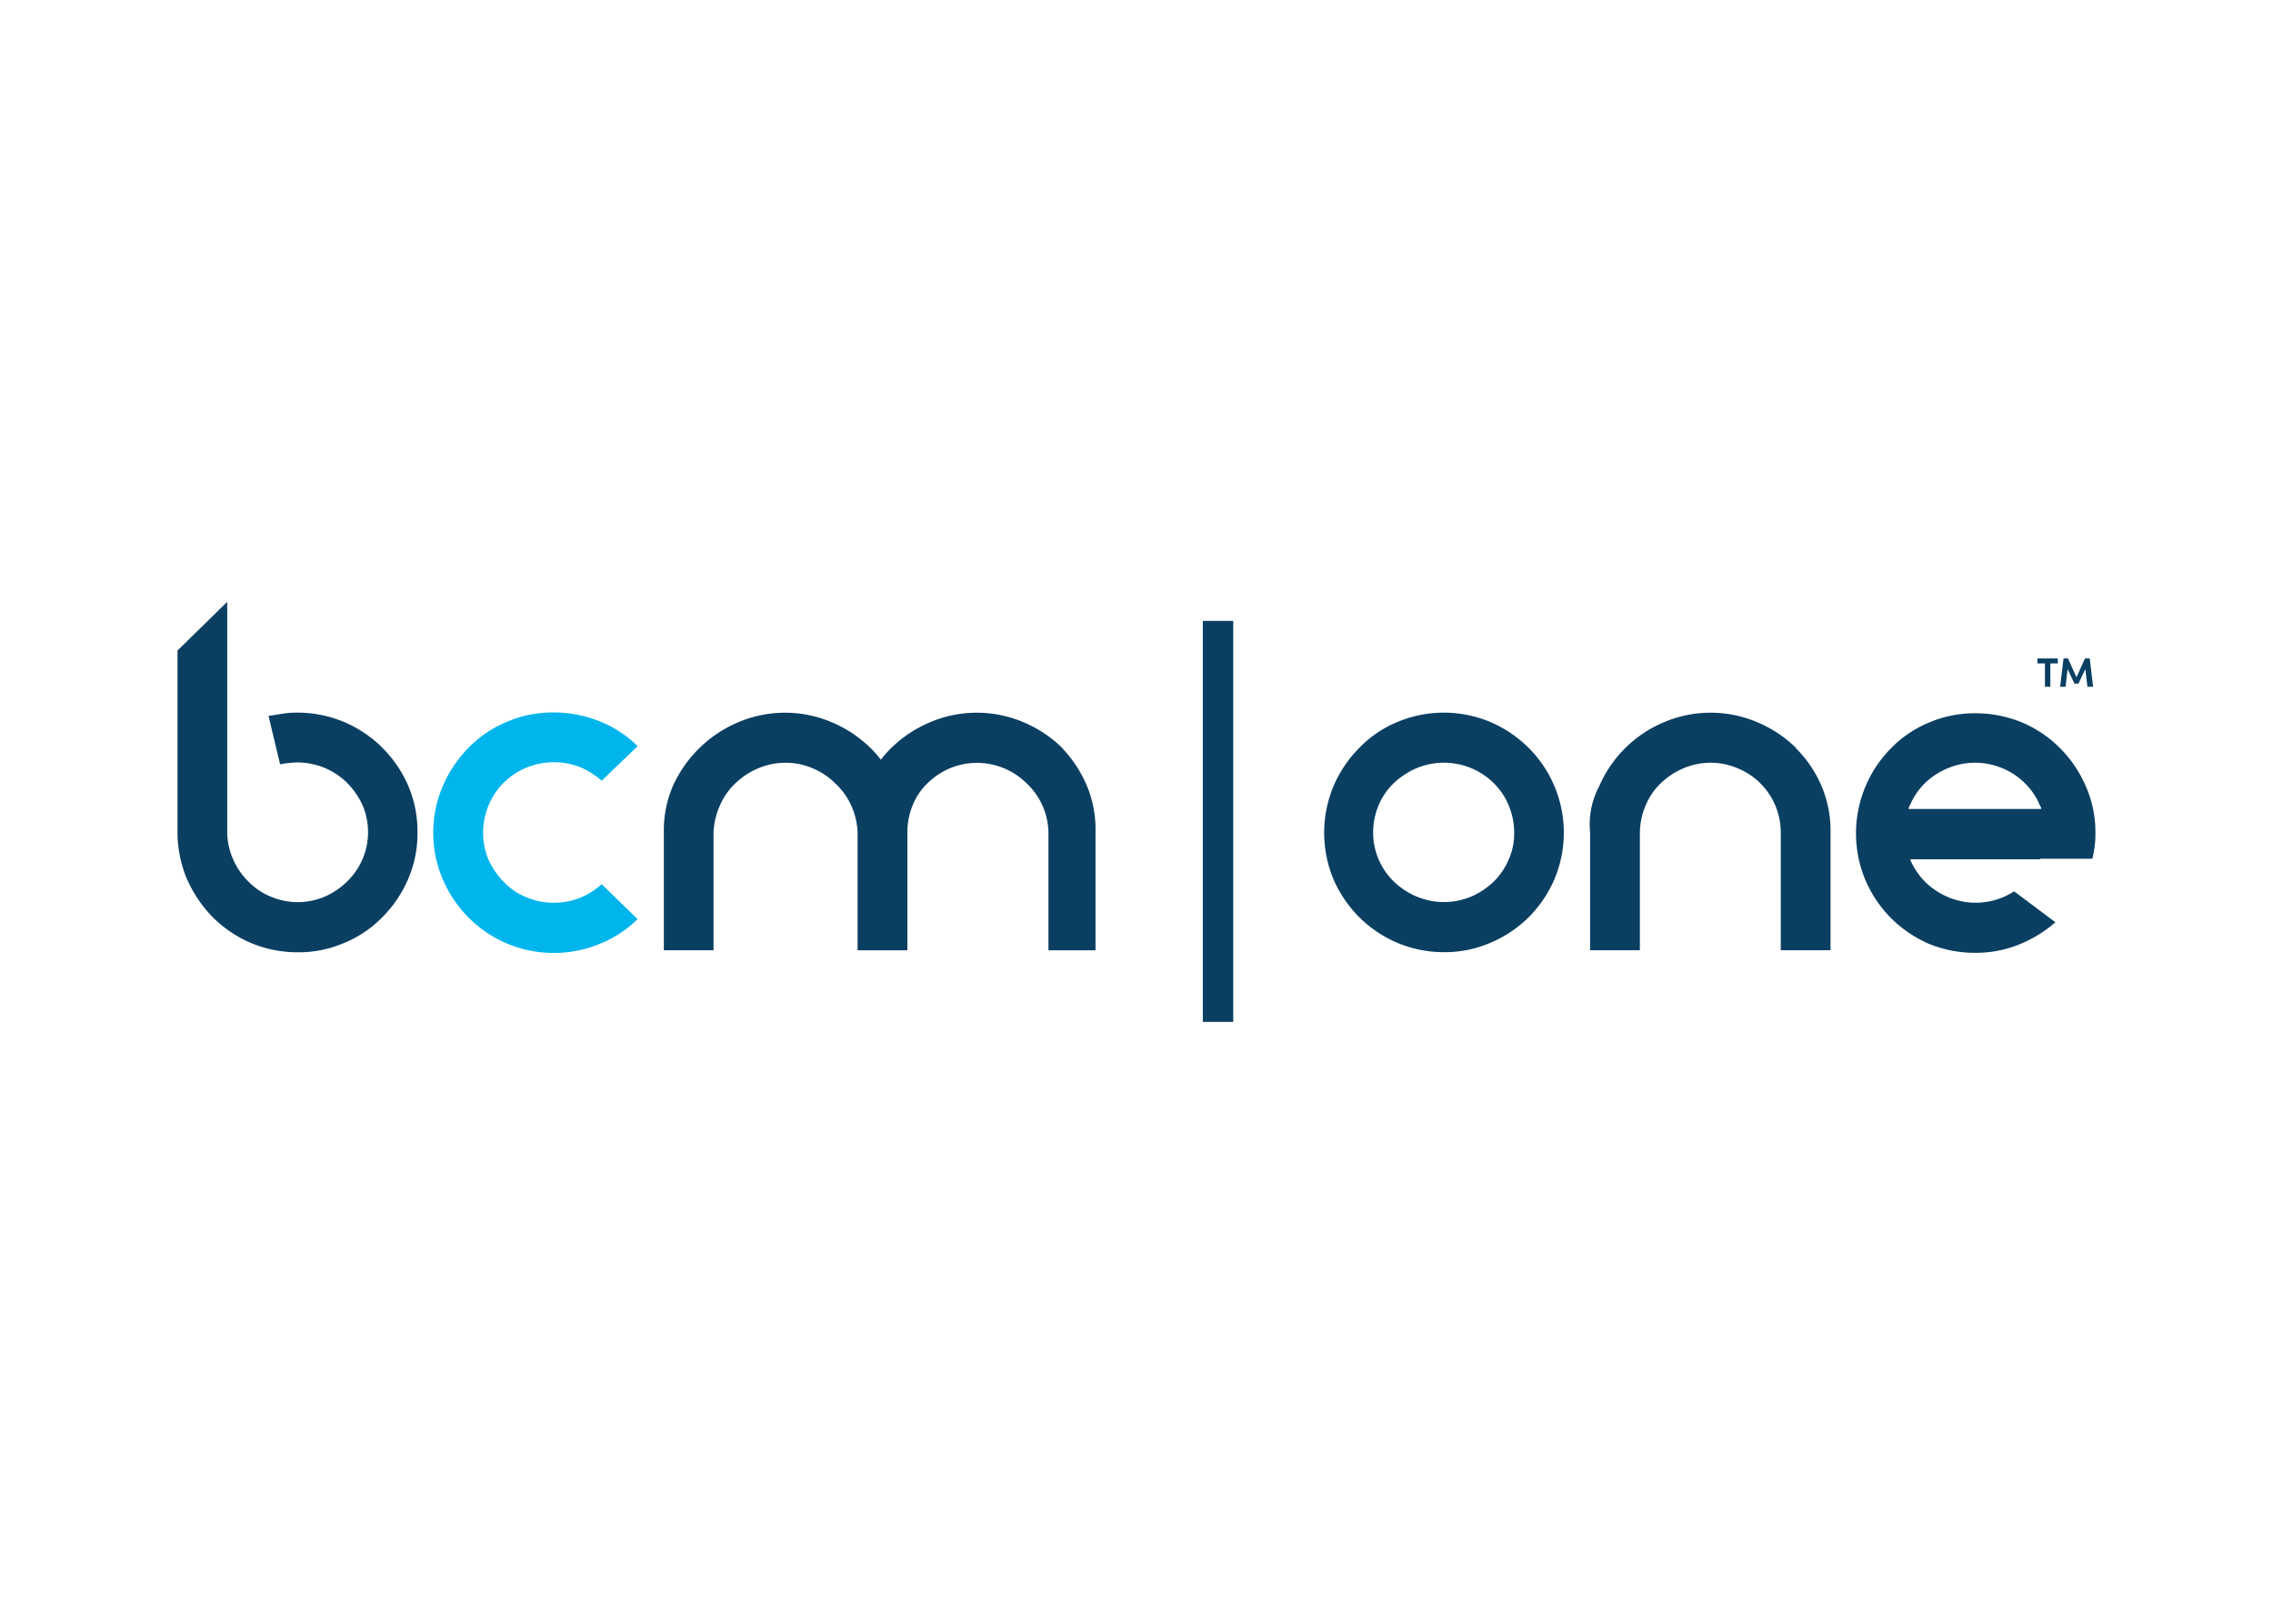 <?xml version="1.0" encoding="UTF-8"?>
<svg xmlns="http://www.w3.org/2000/svg" xmlns:xlink="http://www.w3.org/1999/xlink" viewBox="0 0 175 125">
  <g id="a">
    <g transform="translate(13.445 46.286)">
      <g transform="translate(0.221 0.045)">
        <g transform="translate(0 0)">
          <path d="M87.767,2.709h1.566v.382h-.575v1.8h-.416v-1.8h-.575ZM91.613,4.89l-.159-1.364-.53,1.121h-.312l-.526-1.121L89.933,4.89h-.421l.263-2.181h.342l.654,1.447.654-1.447h.367l.258,2.181Z" transform="translate(55.433 1.648)" fill="#0a3f62"/>
          <path d="M16,11.282A9.418,9.418,0,0,0,13.059,9.3a9.214,9.214,0,0,0-3.594-.724,6.715,6.715,0,0,0-1.175.084c-.362.064-.7.109-1.061.169l.892,3.727a4.536,4.536,0,0,1,.659-.1,6.008,6.008,0,0,1,.7-.045,5.452,5.452,0,0,1,3.807,1.576,6.057,6.057,0,0,1,1.175,1.7,5.283,5.283,0,0,1-1.175,5.879,5.652,5.652,0,0,1-1.72,1.17,5.319,5.319,0,0,1-4.174,0,5.09,5.09,0,0,1-1.725-1.17A5.451,5.451,0,0,1,4.5,19.862a5.289,5.289,0,0,1-.451-2.087V.045L.221,3.793V17.776a9.308,9.308,0,0,0,.724,3.6,9.879,9.879,0,0,0,1.983,2.939A9.361,9.361,0,0,0,5.862,26.3a9.257,9.257,0,0,0,3.6.724,8.808,8.808,0,0,0,3.6-.724A8.683,8.683,0,0,0,16,24.314a9.384,9.384,0,0,0,1.983-2.939,8.811,8.811,0,0,0,.714-3.6,8.921,8.921,0,0,0-.724-3.6,9.226,9.226,0,0,0-1.983-2.895" transform="translate(-0.221 -0.045)" fill="#0a3f62"/>
          <path d="M17.693,10.659a5.16,5.16,0,0,1,1.725-1.15,5.531,5.531,0,0,1,4.149-.045,6.222,6.222,0,0,1,1.661,1.041l2.766-2.657-.06-.064a8.826,8.826,0,0,0-2.875-1.854A9.471,9.471,0,0,0,21.5,5.252a8.863,8.863,0,0,0-3.574.724,8.684,8.684,0,0,0-2.939,1.983A9.535,9.535,0,0,0,13,10.9a9.129,9.129,0,0,0,0,7.217,9.555,9.555,0,0,0,1.983,2.934,9.262,9.262,0,0,0,10.072,2.022,8.822,8.822,0,0,0,2.875-1.849l.06-.064-2.766-2.687a5.671,5.671,0,0,1-1.661,1.046A5.375,5.375,0,0,1,21.5,19.9a5.267,5.267,0,0,1-2.082-.426,5,5,0,0,1-1.725-1.17A6.01,6.01,0,0,1,16.518,16.6a5.351,5.351,0,0,1-.421-2.087,5.548,5.548,0,0,1,.421-2.107,5.454,5.454,0,0,1,1.175-1.765" transform="translate(7.432 3.264)" fill="#00b5ec"/>
          <path d="M53.8,7.99a9.545,9.545,0,0,0-2.974-1.983,9.189,9.189,0,0,0-7.242,0A9.545,9.545,0,0,0,40.608,7.99a7.975,7.975,0,0,0-.788.892,7.535,7.535,0,0,0-.788-.892,9.419,9.419,0,0,0-2.974-1.983,9.175,9.175,0,0,0-7.237,0A9.487,9.487,0,0,0,25.847,7.99,9.622,9.622,0,0,0,23.8,10.924a8.722,8.722,0,0,0-.689,3.574v9.051h3.826V14.5a5.641,5.641,0,0,1,.5-2.112,5.093,5.093,0,0,1,1.195-1.7,5.774,5.774,0,0,1,1.745-1.145,5.389,5.389,0,0,1,2.107-.426,5.2,5.2,0,0,1,2.087.426,5.338,5.338,0,0,1,1.725,1.15,5.194,5.194,0,0,1,1.234,1.7,5.453,5.453,0,0,1,.5,2.112v9.046h3.832V14.5a5.452,5.452,0,0,1,.406-2.112,4.912,4.912,0,0,1,1.15-1.7,5.6,5.6,0,0,1,1.715-1.145,5.418,5.418,0,0,1,5.9,1.15,5.309,5.309,0,0,1,1.69,3.807v9.051h3.623V14.5a8.7,8.7,0,0,0-.649-3.574A9.505,9.505,0,0,0,53.778,7.99" transform="translate(14.332 3.272)" fill="#0a3f62"/>
          <path d="M69.932,7.967a9.469,9.469,0,0,0-2.939-1.983,9.249,9.249,0,0,0-7.172,0A8.674,8.674,0,0,0,56.9,7.967a9.416,9.416,0,0,0-1.983,2.939,9.307,9.307,0,0,0,0,7.2A9.534,9.534,0,0,0,56.9,21.018a9.383,9.383,0,0,0,2.919,1.958,9.218,9.218,0,0,0,3.6.724,8.843,8.843,0,0,0,3.574-.724,9.252,9.252,0,0,0,2.939-1.958A9.418,9.418,0,0,0,71.914,18.1,9.235,9.235,0,0,0,69.932,7.967m-1.532,8.6a5.318,5.318,0,0,1-1.15,1.7,6.067,6.067,0,0,1-1.725,1.15,5.452,5.452,0,0,1-4.218,0,5.651,5.651,0,0,1-1.745-1.15,5.264,5.264,0,0,1-1.6-3.772,5.48,5.48,0,0,1,.426-2.112,5.03,5.03,0,0,1,1.17-1.7,5.9,5.9,0,0,1,1.745-1.145,5.452,5.452,0,0,1,4.218,0,5.338,5.338,0,0,1,1.725,1.15,5.056,5.056,0,0,1,1.15,1.7,5.5,5.5,0,0,1,.426,2.112,4.957,4.957,0,0,1-.426,2.087" transform="translate(34.09 3.27)" fill="#0a3f62"/>
          <path d="M82.6,7.99a9.417,9.417,0,0,0-2.974-1.983,9.175,9.175,0,0,0-7.237,0,9.378,9.378,0,0,0-4.957,4.917,6.223,6.223,0,0,0-.7,3.559v9.066h3.832V14.5a5.5,5.5,0,0,1,.446-2.112,5.032,5.032,0,0,1,1.17-1.7,5.681,5.681,0,0,1,1.735-1.145A5.364,5.364,0,0,1,76,9.115a5.219,5.219,0,0,1,2.087.426A5.334,5.334,0,0,1,81.411,14.5v9.046h3.832V14.5a8.824,8.824,0,0,0-.679-3.559A9.214,9.214,0,0,0,82.581,8" transform="translate(42.026 3.272)" fill="#0a3f62"/>
          <rect width="2.34" height="30.87" transform="translate(78.941 1.467)" fill="#0a3f62"/>
          <path d="M93.4,16.49h4.02a7.664,7.664,0,0,0,.238-2.022,8.734,8.734,0,0,0-.749-3.579A9.3,9.3,0,0,0,94.93,7.975a9.076,9.076,0,0,0-2.939-1.983,9.3,9.3,0,0,0-3.569-.7,8.922,8.922,0,0,0-3.6.724,8.718,8.718,0,0,0-2.915,1.983,9.307,9.307,0,0,0-1.958,10.132,9.469,9.469,0,0,0,1.958,2.919,9.594,9.594,0,0,0,2.915,1.983,9.344,9.344,0,0,0,3.6.7A8.868,8.868,0,0,0,92,23a9.769,9.769,0,0,0,2.577-1.621L91.4,19a6.411,6.411,0,0,1-.853.451,5.453,5.453,0,0,1-4.218,0A5.737,5.737,0,0,1,84.58,18.3a5.638,5.638,0,0,1-1.17-1.705.25.25,0,0,0,0-.064H93.438ZM83.267,12.659a.585.585,0,0,1,.109-.278,5.314,5.314,0,0,1,1.17-1.725,5.492,5.492,0,0,1,1.745-1.13,5.417,5.417,0,0,1,4.213,0,5.235,5.235,0,0,1,1.725,1.15,5.053,5.053,0,0,1,1.15,1.705c.045.1.084.064.109.278Z" transform="translate(50.004 3.287)" fill="#0a3f62"/>
        </g>
      </g>
    </g>
  </g>
</svg>